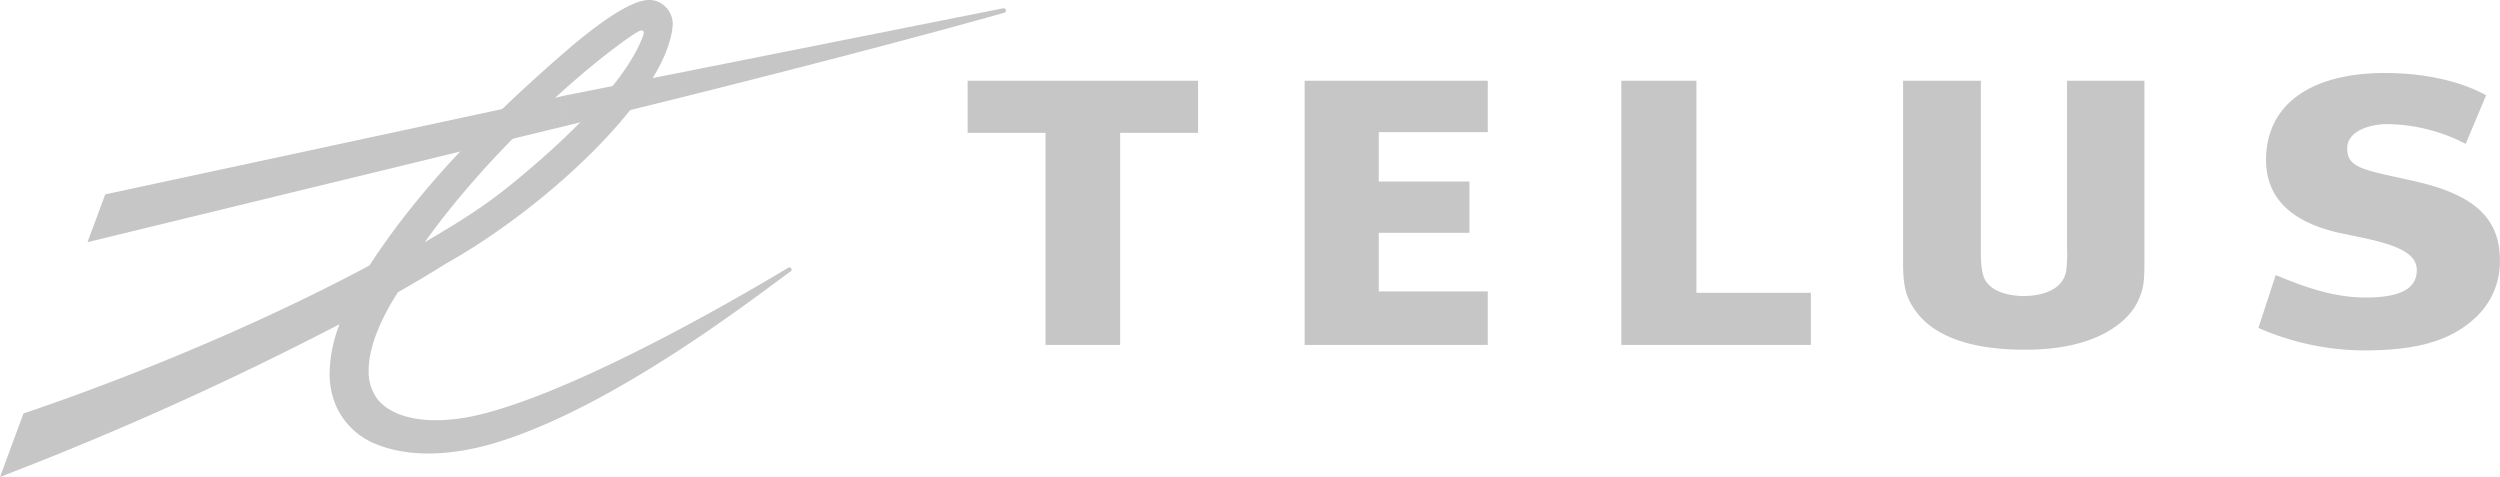 <svg data-name="Layer 1" xmlns="http://www.w3.org/2000/svg" viewBox="0 0 819.24 156.3">
  <path fill="#c6c6c6" d="M487.54 43.29V26.45h-60.02v86.59h60.02V95.48h-35.72v-19.2h29.71v-16.8h-29.71V43.29h35.72zM593.42 95.96h-37.51V26.45H531.3v86.59h62.12V95.96zM791.58 59.45c-16.6-3.75-22.41-4.17-22.41-10.78 0-6.13 8.22-8 13-8A57 57 0 01808 47.15l6.69-15.94c-9.44-5.15-21.55-7.29-33.19-7.29-22.91 0-38.26 9.29-38.91 27.4C742 67.83 755.4 74 767.75 76.57c11.89 2.45 24 4.55 24.21 11.63.22 6.52-5.64 9.3-16.71 9.3-10.24 0-19.76-3.29-29.5-7.36l-5.68 17.31a86.77 86.77 0 0034.26 7.38c16.26 0 28.12-2.53 36.87-10.74a24.87 24.87 0 008-18.92c0-13.68-8.53-21.4-27.66-25.72zM392.61 43.54V26.45h-75.52v17.09h25.52v69.5h24.46v-69.5h25.54zM677.36 26.45v55a44.63 44.63 0 01-.26 7.17c-.79 5.26-5.87 8.29-14 8.4-6-.1-10.39-1.87-12.44-5-1-1.62-1.54-4.51-1.54-9.13V26.45h-25.49v59.67c0 8.27 1.11 12 4.84 16.72 6.16 7.71 18.17 11.75 34.7 11.75h.9c22.14 0 33.57-8.63 36.89-16.71 1.64-3.91 1.76-5.78 1.76-13.67V26.45zM328.62 2.74l-143.1 28.49v10l.46-.12C280.51 18.11 328.62 4.3 329 4.2a.78.78 0 00.65-.91.81.81 0 00-1-.55z"/>
  <path d="M208.53 10.71c2.2-1.43 2.83-.55 2.19 1.07-1.05 2.57-5.9 18-41.92 47.62-9.4 7.71-16.09 12-29.63 20 22.16-31.06 54.53-59.11 69.36-68.73zM212.27 0c-7 .39-19.84 10.69-26.9 16.82-28.16 24.37-49.09 46.77-64.31 70.18-31.74 17-72.19 34.5-112.36 48.15l-1 .33L0 156.3l4.41-1.71a1071 1071 0 00106.87-48.36 45.85 45.85 0 00-3.27 16 27.11 27.11 0 001.82 10.07 23.84 23.84 0 0013.86 13.41c9.9 3.94 23.4 4 38.8-.64 39.35-11.93 86-48.55 96.18-55.83l.39-.27a.77.77 0 00.25-1 .79.79 0 00-1.07-.2l-.5.31c-10.91 6.53-63.9 38-98.34 47.24-17.54 4.71-30.91 2.13-36-4.93a15 15 0 01-2.59-9c0-6.93 3.27-15.78 9.57-25.6 5.78-3.3 11.19-6.53 16.07-9.59 33.6-18.88 72.32-55.6 74-78v-.5a7.81 7.81 0 00-2.31-5.4 7.48 7.48 0 00-5.87-2.3zm-4.89 8.91z" fill="#c6c6c6"/>
  <path fill="#c6c6c6" d="M185.05 31.33L34.49 63.69l-5.81 15.66 156.84-38.14.24-.06v-9.97l-.71.15z"/>
</svg>